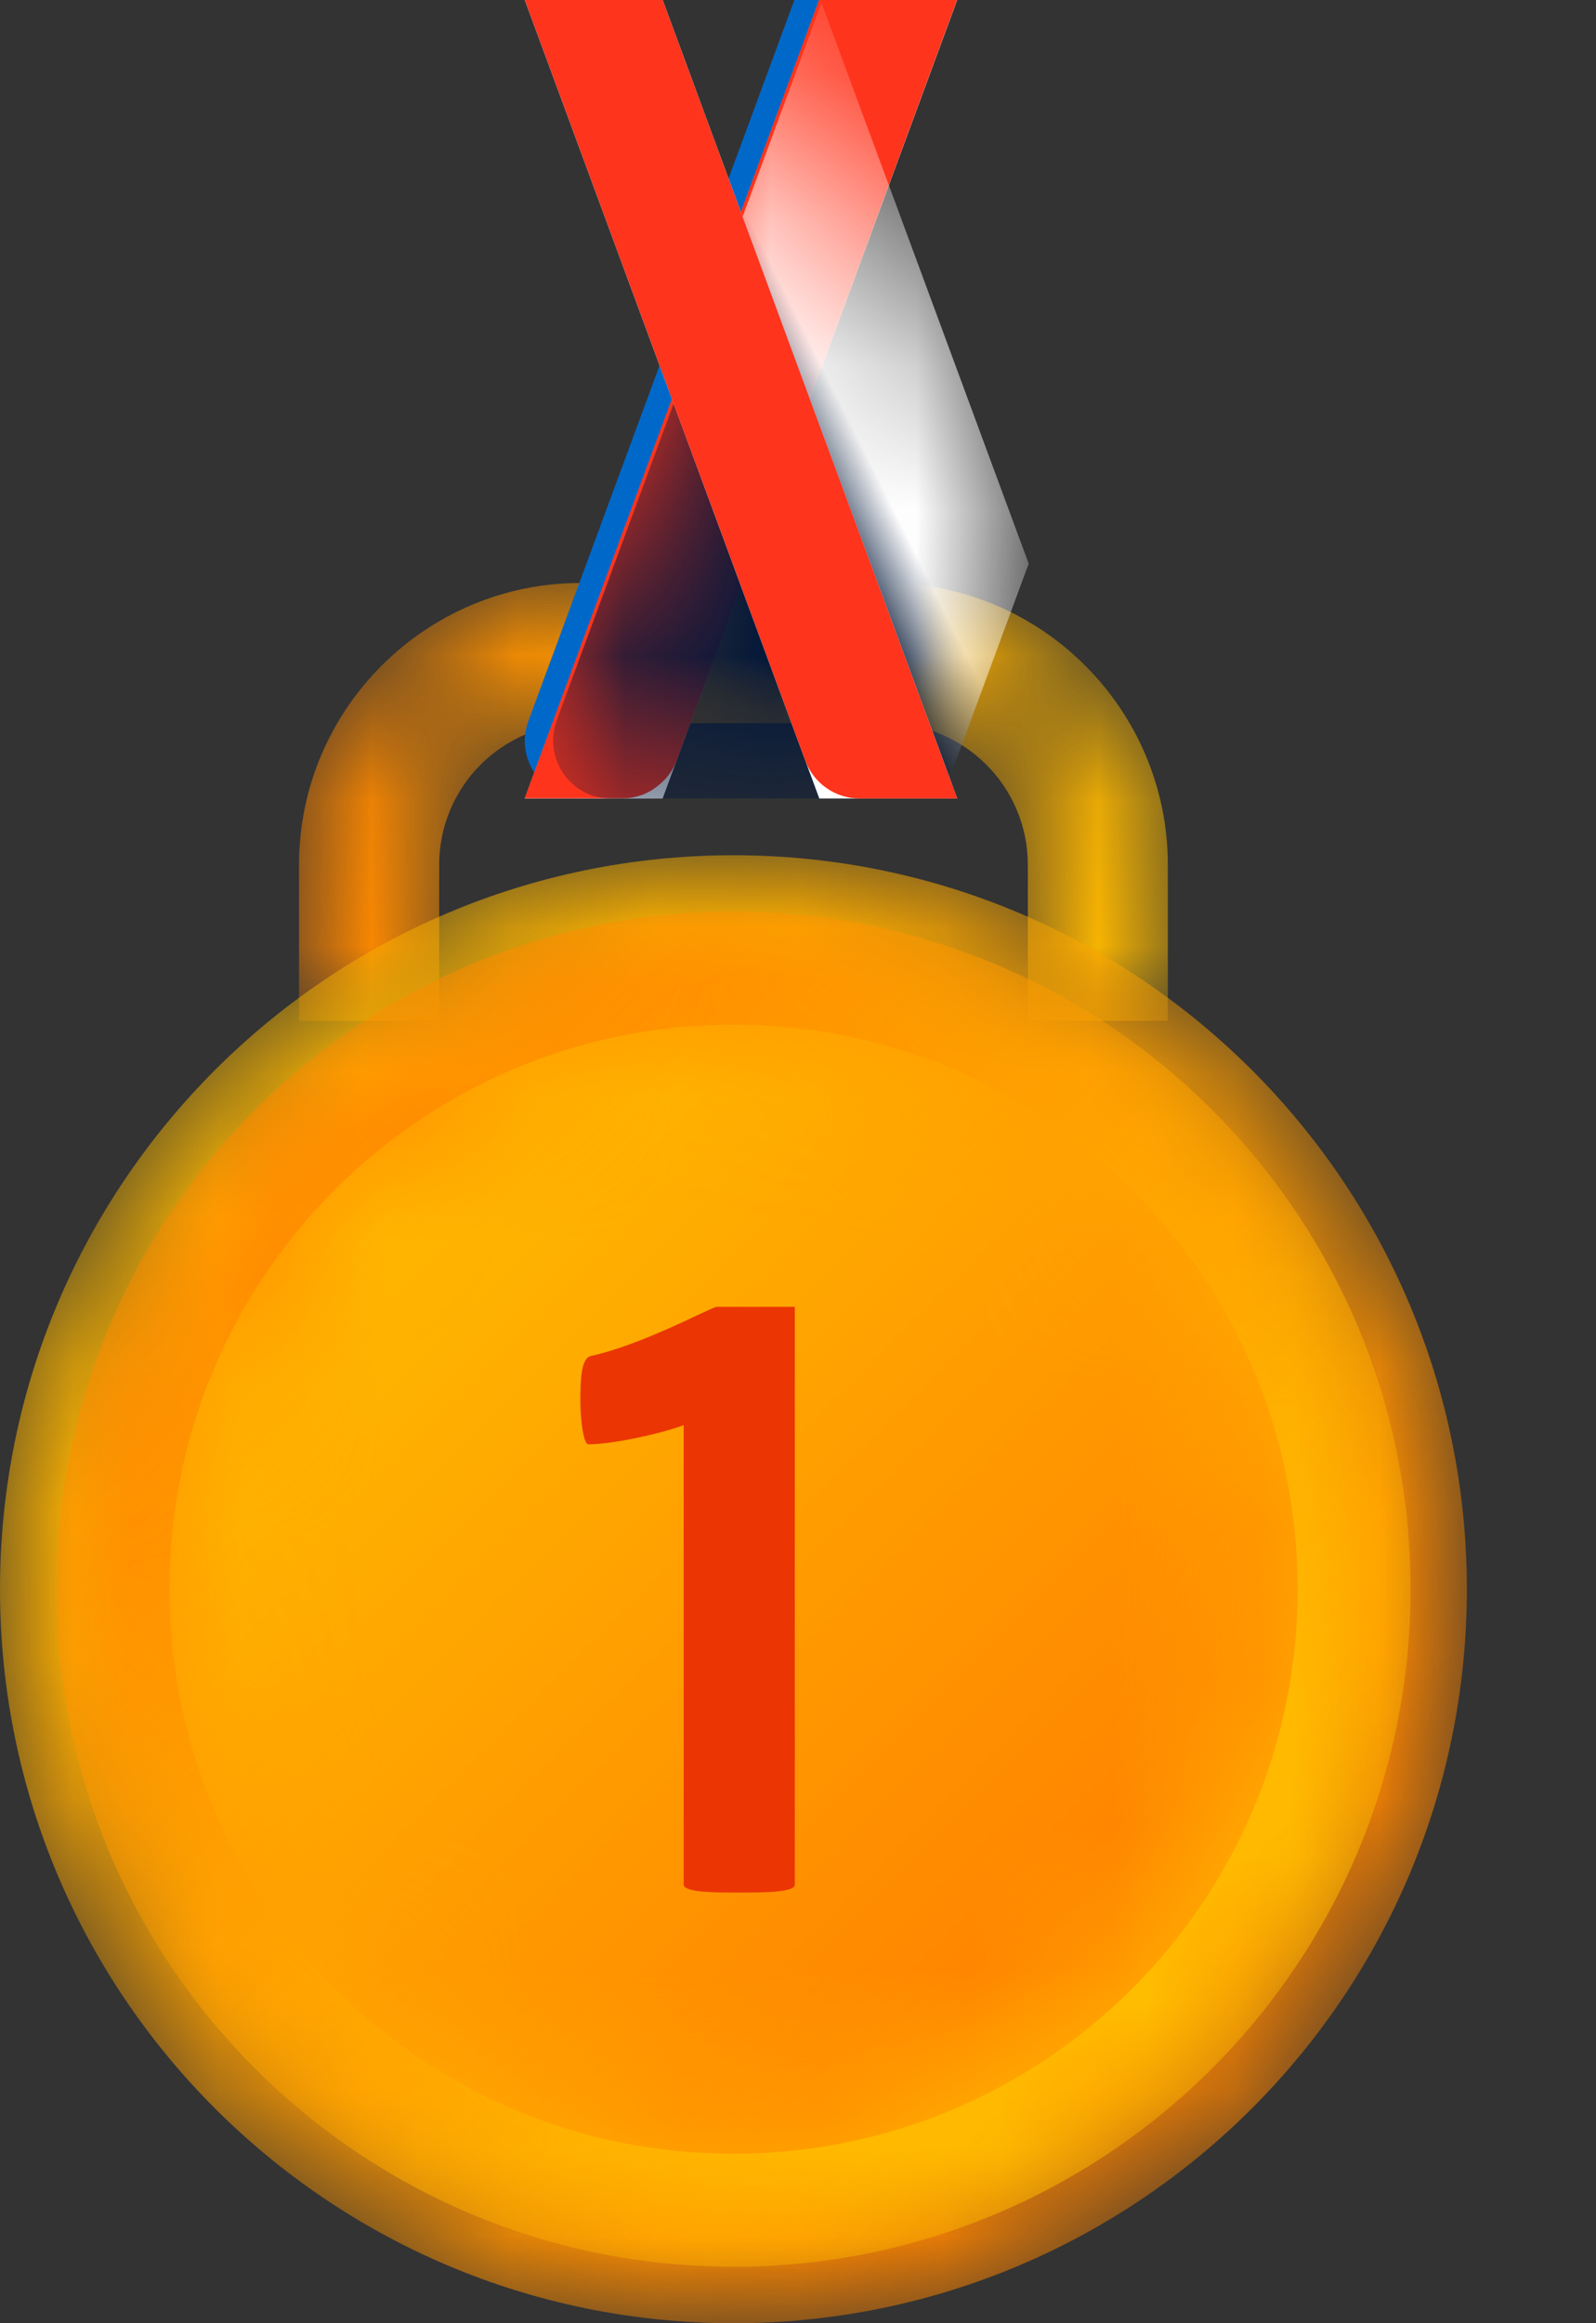 <?xml version="1.0" encoding="UTF-8"?>
<svg width="11px" height="16px" viewBox="0 0 11 16" version="1.1" xmlns="http://www.w3.org/2000/svg" xmlns:xlink="http://www.w3.org/1999/xlink">
    <rect x="0" y="0" width="11" height="16" fill="#333333" stroke="none"/>
    <title>编组</title>
    <defs>
        <path d="M1.941,0 C0.871,0 0,0.871 0,1.941 L0,1.941 L0,3.016 L0.966,3.016 L0.966,1.941 C0.966,1.402 1.402,0.966 1.941,0.966 L1.941,0.966 L4.047,0.966 C4.586,0.966 5.023,1.402 5.023,1.941 L5.023,1.941 L5.023,3.016 L5.988,3.016 L5.988,1.941 C5.988,0.871 5.117,0 4.047,0 L4.047,0 L1.941,0 Z" id="path-1"></path>
        <linearGradient x1="0.001%" y1="49.999%" x2="100.001%" y2="49.999%" id="linearGradient-3">
            <stop stop-color="#FF8500" offset="0%"></stop>
            <stop stop-color="#FFBD00" offset="100%"></stop>
        </linearGradient>
        <path d="M1.85,0 L3.278,3.862 L2.776,5.22 C2.749,5.289 2.707,5.346 2.653,5.388 C2.584,5.447 2.498,5.479 2.404,5.479 L0.396,5.479 C0.12,5.479 -0.069,5.203 0.024,4.944 L1.85,0 Z" id="path-4"></path>
        <linearGradient x1="58.989%" y1="47.43%" x2="48.585%" y2="55.876%" id="linearGradient-6">
            <stop stop-color="#FFFFFF" offset="0%"></stop>
            <stop stop-color="#02173B" offset="100%"></stop>
        </linearGradient>
        <path d="M0,5.055 C0,7.847 2.263,10.11 5.055,10.11 L5.055,10.11 C7.847,10.11 10.11,7.847 10.11,5.055 L10.11,5.055 C10.11,2.263 7.847,0 5.055,0 L5.055,0 C2.263,0 0,2.263 0,5.055" id="path-7"></path>
        <linearGradient x1="78.793%" y1="78.792%" x2="11.99%" y2="11.989%" id="linearGradient-9">
            <stop stop-color="#FF8500" offset="0%"></stop>
            <stop stop-color="#FFBD00" offset="100%"></stop>
        </linearGradient>
        <path d="M0,4.666 C0,7.243 2.089,9.333 4.666,9.333 L4.666,9.333 C7.243,9.333 9.333,7.243 9.333,4.666 L9.333,4.666 C9.333,2.089 7.243,0 4.666,0 L4.666,0 C2.089,0 0,2.089 0,4.666" id="path-10"></path>
        <linearGradient x1="78.792%" y1="78.793%" x2="11.989%" y2="11.99%" id="linearGradient-12">
            <stop stop-color="#FFBD00" offset="0%"></stop>
            <stop stop-color="#FF8500" offset="100%"></stop>
        </linearGradient>
        <path d="M0,3.889 C0,6.036 1.741,7.777 3.888,7.777 L3.888,7.777 C6.036,7.777 7.777,6.036 7.777,3.889 L7.777,3.889 C7.777,1.741 6.036,0 3.888,0 L3.888,0 C1.741,0 0,1.741 0,3.889" id="path-13"></path>
        <linearGradient x1="78.791%" y1="78.791%" x2="11.99%" y2="11.989%" id="linearGradient-15">
            <stop stop-color="#FF8500" offset="0%"></stop>
            <stop stop-color="#FFBD00" offset="100%"></stop>
        </linearGradient>
    </defs>
    <g id="页面-1" stroke="none" stroke-width="1" fill="none" fill-rule="evenodd">
        <g id="Ostrich-Invite-Quest" transform="translate(-1080, -222)">
            <g id="编组" transform="translate(1080, 222)">
                <g transform="translate(2.061, 4.015)">
                    <mask id="mask-2" fill="white">
                        <use xlink:href="#path-1"></use>
                    </mask>
                    <g id="Clip-2"></g>
                    <path d="M1.941,0 C0.871,0 0,0.871 0,1.941 L0,1.941 L0,3.016 L0.966,3.016 L0.966,1.941 C0.966,1.402 1.402,0.966 1.941,0.966 L1.941,0.966 L4.047,0.966 C4.586,0.966 5.023,1.402 5.023,1.941 L5.023,1.941 L5.023,3.016 L5.988,3.016 L5.988,1.941 C5.988,0.871 5.117,0 4.047,0 L4.047,0 L1.941,0 Z" id="Fill-1" fill="url(#linearGradient-3)" mask="url(#mask-2)"></path>
                </g>
                <g transform="translate(3.617, 0)">
                    <path d="M1.858,0 L0.025,4.965 C-0.071,5.224 0.121,5.499 0.396,5.499 L0.778,5.499 L2.808,0 L1.858,0 Z" id="Fill-3" fill="#0068C9"></path>
                    <polygon id="Fill-5" fill="#FFFFFF" points="2.03 0 0 5.499 0.95 5.499 2.98 0"></polygon>
                    <path d="M2.028,0 L0.477,4.201 L0.002,5.49 L0,5.498 L0.674,5.498 C0.768,5.498 0.854,5.466 0.923,5.407 C0.977,5.365 1.019,5.308 1.046,5.239 L2.979,0 L2.028,0 Z" id="Fill-7" fill="#FF341C"></path>
                    <g transform="translate(0.195, 0.02)">
                        <mask id="mask-5" fill="white">
                            <use xlink:href="#path-4"></use>
                        </mask>
                        <g id="Clip-10"></g>
                        <path d="M3.278,3.862 L2.776,5.22 C2.749,5.289 2.707,5.346 2.653,5.388 C2.584,5.447 2.498,5.479 2.404,5.479 L0.396,5.479 C0.12,5.479 -0.069,5.203 0.024,4.944 L1.85,0 L3.278,3.862 Z" id="Fill-9" fill="url(#linearGradient-6)" mask="url(#mask-5)"></path>
                    </g>
                    <path d="M0.95,0 L0,0 L2.026,5.49 L2.029,5.498 L2.698,5.498 C2.792,5.498 2.878,5.466 2.947,5.407 L2.501,4.201 L0.95,0 Z" id="Fill-11" fill="#0068C9"></path>
                    <polygon id="Fill-13" fill="#FFFFFF" points="0 0 2.03 5.499 2.98 5.499 0.95 0"></polygon>
                    <path d="M0,0 L1.934,5.24 C1.992,5.395 2.14,5.499 2.306,5.499 L2.98,5.499 L0.95,0 L0,0 Z" id="Fill-15" fill="#FF341C"></path>
                </g>
                <g transform="translate(0, 5.89)">
                    <mask id="mask-8" fill="white">
                        <use xlink:href="#path-7"></use>
                    </mask>
                    <g id="Clip-18"></g>
                    <path d="M-2.22044605e-14,5.055 C-2.22044605e-14,7.847 2.263,10.11 5.055,10.11 L5.055,10.11 C7.847,10.11 10.11,7.847 10.11,5.055 L10.11,5.055 C10.11,2.263 7.847,-2.66453526e-14 5.055,-2.66453526e-14 L5.055,-2.66453526e-14 C2.263,-2.66453526e-14 -2.22044605e-14,2.263 -2.22044605e-14,5.055" id="Fill-17" fill="url(#linearGradient-9)" mask="url(#mask-8)"></path>
                </g>
                <g transform="translate(0.389, 6.278)">
                    <mask id="mask-11" fill="white">
                        <use xlink:href="#path-10"></use>
                    </mask>
                    <g id="Clip-20"></g>
                    <path d="M0,4.666 C0,7.243 2.089,9.333 4.666,9.333 L4.666,9.333 C7.243,9.333 9.333,7.243 9.333,4.666 L9.333,4.666 C9.333,2.089 7.243,0 4.666,0 L4.666,0 C2.089,0 0,2.089 0,4.666" id="Fill-19" fill="url(#linearGradient-12)" mask="url(#mask-11)"></path>
                </g>
                <g transform="translate(1.167, 7.056)">
                    <mask id="mask-14" fill="white">
                        <use xlink:href="#path-13"></use>
                    </mask>
                    <g id="Clip-22"></g>
                    <path d="M0,3.889 C0,6.036 1.741,7.777 3.888,7.777 L3.888,7.777 C6.036,7.777 7.777,6.036 7.777,3.889 L7.777,3.889 C7.777,1.741 6.036,0 3.888,0 L3.888,0 C1.741,0 0,1.741 0,3.889" id="Fill-21" fill="url(#linearGradient-15)" mask="url(#mask-14)"></path>
                </g>
                <path d="M4.712,12.979 L4.712,9.815 C4.547,9.876 4.219,9.947 4.055,9.947 C4.022,9.947 4,9.783 4,9.646 C4,9.503 4.005,9.356 4.071,9.339 C4.416,9.263 4.832,9.038 4.936,9 L5.478,9 L5.478,12.979 C5.478,13.034 5.259,13.034 5.095,13.034 C4.931,13.034 4.712,13.034 4.712,12.979" id="Fill-23" fill="#EB3604"></path>
            </g>
        </g>
    </g>
</svg>